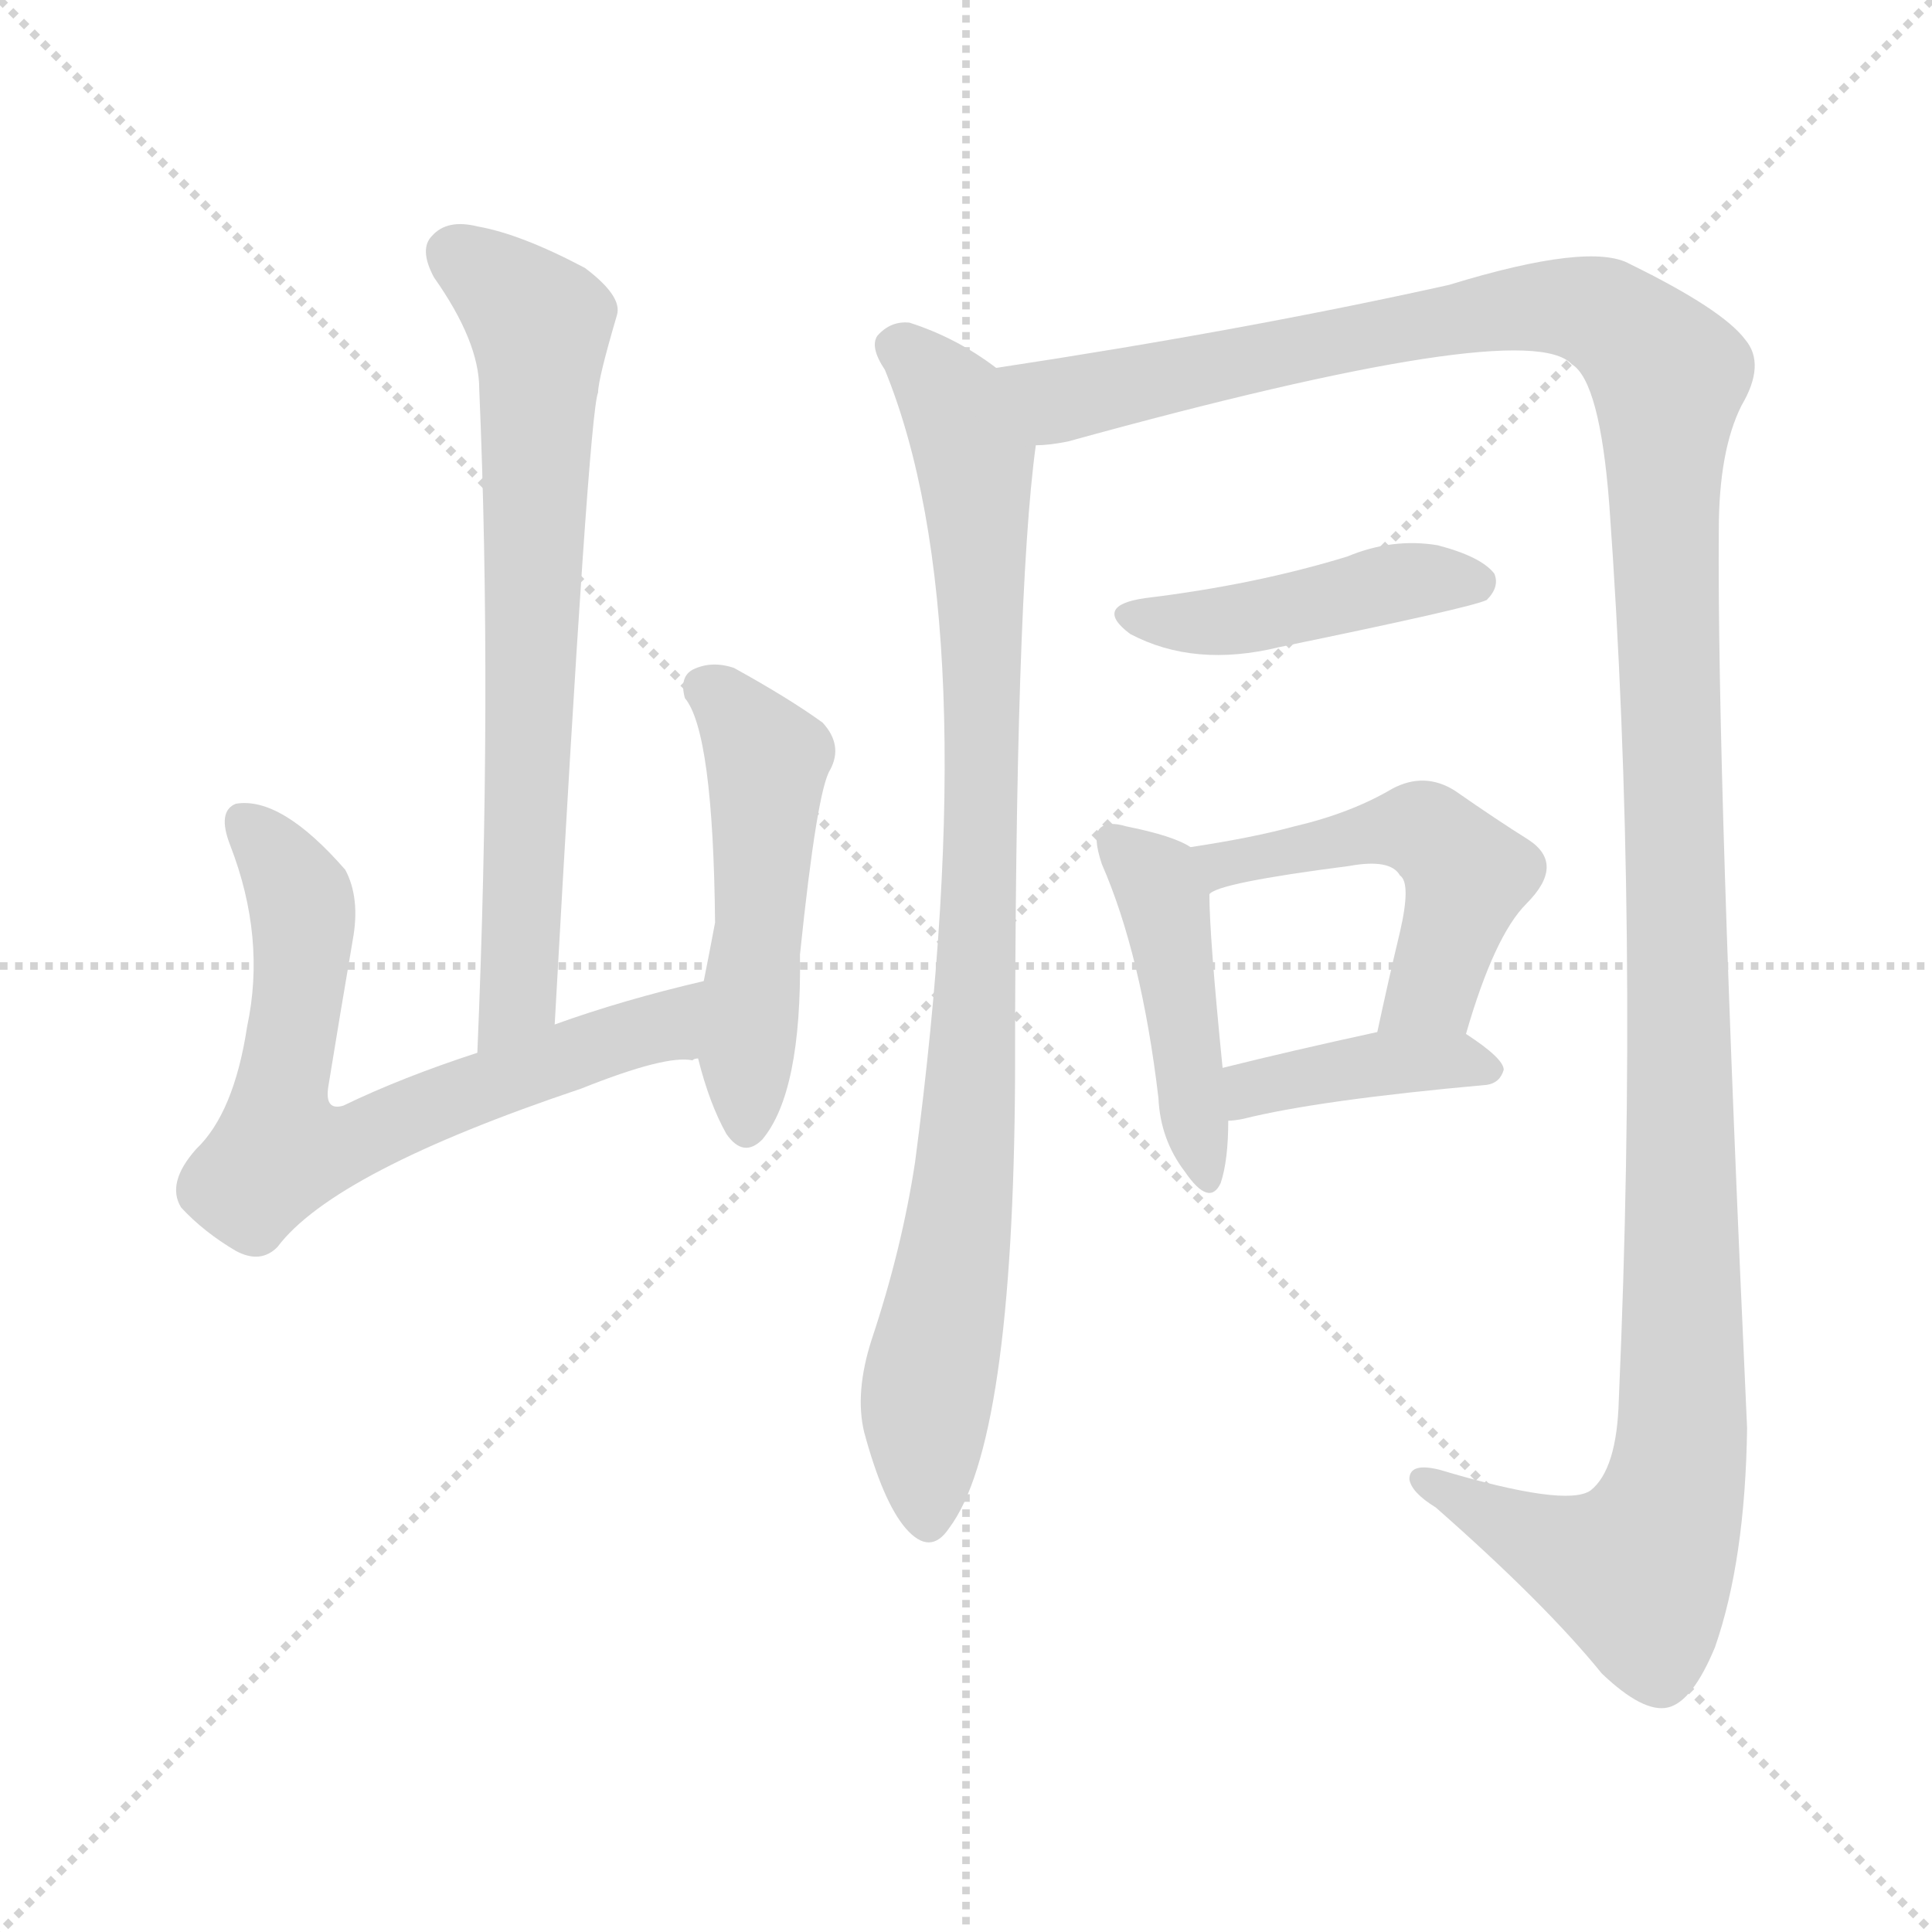 <svg version="1.1" viewBox="0 0 1024 1024" xmlns="http://www.w3.org/2000/svg">
  <g stroke="lightgray" stroke-dasharray="1,1" stroke-width="1" transform="scale(4, 4)">
    <line x1="0" y1="0" x2="256" y2="256"></line>
    <line x1="256" y1="0" x2="0" y2="256"></line>
    <line x1="128" y1="0" x2="128" y2="256"></line>
    <line x1="0" y1="128" x2="256" y2="128"></line>
  </g>
<g transform="scale(1, -1) translate(0, -900)">
   <style type="text/css">
    @keyframes keyframes0 {
      from {
       stroke: blue;
       stroke-dashoffset: 699;
       stroke-width: 128;
       }
       69% {
       animation-timing-function: step-end;
       stroke: blue;
       stroke-dashoffset: 0;
       stroke-width: 128;
       }
       to {
       stroke: black;
       stroke-width: 1024;
       }
       }
       #make-me-a-hanzi-animation-0 {
         animation: keyframes0 0.819s both;
         animation-delay: 0s;
         animation-timing-function: linear;
       }
    @keyframes keyframes1 {
      from {
       stroke: blue;
       stroke-dashoffset: 672;
       stroke-width: 128;
       }
       69% {
       animation-timing-function: step-end;
       stroke: blue;
       stroke-dashoffset: 0;
       stroke-width: 128;
       }
       to {
       stroke: black;
       stroke-width: 1024;
       }
       }
       #make-me-a-hanzi-animation-1 {
         animation: keyframes1 0.797s both;
         animation-delay: 0.819s;
         animation-timing-function: linear;
       }
    @keyframes keyframes2 {
      from {
       stroke: blue;
       stroke-dashoffset: 500;
       stroke-width: 128;
       }
       62% {
       animation-timing-function: step-end;
       stroke: blue;
       stroke-dashoffset: 0;
       stroke-width: 128;
       }
       to {
       stroke: black;
       stroke-width: 1024;
       }
       }
       #make-me-a-hanzi-animation-2 {
         animation: keyframes2 0.657s both;
         animation-delay: 1.616s;
         animation-timing-function: linear;
       }
    @keyframes keyframes3 {
      from {
       stroke: blue;
       stroke-dashoffset: 894;
       stroke-width: 128;
       }
       74% {
       animation-timing-function: step-end;
       stroke: blue;
       stroke-dashoffset: 0;
       stroke-width: 128;
       }
       to {
       stroke: black;
       stroke-width: 1024;
       }
       }
       #make-me-a-hanzi-animation-3 {
         animation: keyframes3 0.978s both;
         animation-delay: 2.273s;
         animation-timing-function: linear;
       }
    @keyframes keyframes4 {
      from {
       stroke: blue;
       stroke-dashoffset: 1387;
       stroke-width: 128;
       }
       82% {
       animation-timing-function: step-end;
       stroke: blue;
       stroke-dashoffset: 0;
       stroke-width: 128;
       }
       to {
       stroke: black;
       stroke-width: 1024;
       }
       }
       #make-me-a-hanzi-animation-4 {
         animation: keyframes4 1.379s both;
         animation-delay: 3.25s;
         animation-timing-function: linear;
       }
    @keyframes keyframes5 {
      from {
       stroke: blue;
       stroke-dashoffset: 440;
       stroke-width: 128;
       }
       59% {
       animation-timing-function: step-end;
       stroke: blue;
       stroke-dashoffset: 0;
       stroke-width: 128;
       }
       to {
       stroke: black;
       stroke-width: 1024;
       }
       }
       #make-me-a-hanzi-animation-5 {
         animation: keyframes5 0.608s both;
         animation-delay: 4.629s;
         animation-timing-function: linear;
       }
    @keyframes keyframes6 {
      from {
       stroke: blue;
       stroke-dashoffset: 445;
       stroke-width: 128;
       }
       59% {
       animation-timing-function: step-end;
       stroke: blue;
       stroke-dashoffset: 0;
       stroke-width: 128;
       }
       to {
       stroke: black;
       stroke-width: 1024;
       }
       }
       #make-me-a-hanzi-animation-6 {
         animation: keyframes6 0.612s both;
         animation-delay: 5.237s;
         animation-timing-function: linear;
       }
    @keyframes keyframes7 {
      from {
       stroke: blue;
       stroke-dashoffset: 500;
       stroke-width: 128;
       }
       62% {
       animation-timing-function: step-end;
       stroke: blue;
       stroke-dashoffset: 0;
       stroke-width: 128;
       }
       to {
       stroke: black;
       stroke-width: 1024;
       }
       }
       #make-me-a-hanzi-animation-7 {
         animation: keyframes7 0.657s both;
         animation-delay: 5.849s;
         animation-timing-function: linear;
       }
    @keyframes keyframes8 {
      from {
       stroke: blue;
       stroke-dashoffset: 397;
       stroke-width: 128;
       }
       56% {
       animation-timing-function: step-end;
       stroke: blue;
       stroke-dashoffset: 0;
       stroke-width: 128;
       }
       to {
       stroke: black;
       stroke-width: 1024;
       }
       }
       #make-me-a-hanzi-animation-8 {
         animation: keyframes8 0.573s both;
         animation-delay: 6.506s;
         animation-timing-function: linear;
       }
</style>
<path d="M 294.0 357.0 Q 312.0 681.0 317.0 692.0 Q 317.0 699.0 327.0 733.0 Q 330.0 743.0 310.0 758.0 Q 276.0 776.0 253.0 780.0 Q 237.0 784.0 229.0 775.0 Q 222.0 768.0 230.0 753.0 Q 254.0 719.0 254.0 694.0 Q 261.0 531.0 253.0 342.0 C 252.0 312.0 292.0 327.0 294.0 357.0 Z" fill="lightgray"></path> 
<path d="M 373.0 380.0 Q 330.0 370.0 294.0 357.0 L 253.0 342.0 Q 213.0 329.0 182.0 314.0 Q 172.0 311.0 174.0 324.0 Q 180.0 361.0 187.0 402.0 Q 191.0 424.0 183.0 439.0 Q 149.0 478.0 125.0 474.0 Q 115.0 470.0 122.0 452.0 Q 141.0 403.0 131.0 356.0 Q 124.0 310.0 104.0 291.0 Q 88.0 273.0 96.0 260.0 Q 108.0 247.0 125.0 237.0 Q 138.0 230.0 147.0 239.0 Q 177.0 279.0 308.0 323.0 Q 353.0 341.0 367.0 338.0 Q 368.0 339.0 370.0 339.0 C 400.0 341.0 402.0 387.0 373.0 380.0 Z" fill="lightgray"></path> 
<path d="M 370.0 339.0 Q 376.0 315.0 385.0 299.0 Q 394.0 286.0 404.0 296.0 Q 425.0 321.0 424.0 394.0 Q 433.0 481.0 440.0 492.0 Q 447.0 505.0 436.0 517.0 Q 418.0 530.0 389.0 546.0 Q 377.0 550.0 367.0 545.0 Q 360.0 541.0 363.0 530.0 Q 378.0 512.0 379.0 411.0 Q 376.0 395.0 373.0 380.0 L 370.0 339.0 Z" fill="lightgray"></path> 
<path d="M 528.0 705.0 Q 507.0 721.0 482.0 729.0 Q 472.0 730.0 465.0 722.0 Q 461.0 716.0 469.0 704.0 Q 523.0 572.0 485.0 284.0 Q 478.0 238.0 462.0 190.0 Q 453.0 162.0 458.0 141.0 Q 468.0 104.0 480.0 90.0 Q 493.0 75.0 503.0 90.0 Q 537.0 135.0 538.0 329.0 Q 538.0 584.0 549.0 664.0 C 552.0 689.0 552.0 689.0 528.0 705.0 Z" fill="lightgray"></path> 
<path d="M 549.0 664.0 Q 556.0 664.0 566.0 666.0 Q 809.0 733.0 833.0 707.0 Q 848.0 698.0 853.0 632.0 Q 869.0 410.0 858.0 158.0 Q 857.0 121.0 843.0 110.0 Q 830.0 101.0 763.0 121.0 Q 747.0 125.0 747.0 116.0 Q 748.0 109.0 761.0 101.0 Q 819.0 50.0 849.0 13.0 Q 871.0 -8.0 884.0 -5.0 Q 897.0 -2.0 909.0 27.0 Q 925.0 73.0 926.0 143.0 Q 910.0 491.0 911.0 619.0 Q 911.0 661.0 923.0 685.0 Q 936.0 707.0 925.0 720.0 Q 913.0 736.0 864.0 760.0 Q 843.0 772.0 768.0 749.0 Q 660.0 725.0 528.0 705.0 C 498.0 700.0 520.0 658.0 549.0 664.0 Z" fill="lightgray"></path> 
<path d="M 607.0 583.0 Q 579.0 579.0 599.0 564.0 Q 633.0 546.0 678.0 557.0 Q 780.0 578.0 788.0 582.0 Q 795.0 589.0 792.0 596.0 Q 785.0 605.0 762.0 611.0 Q 738.0 615.0 714.0 605.0 Q 665.0 590.0 607.0 583.0 Z" fill="lightgray"></path> 
<path d="M 631.0 451.0 Q 622.0 457.0 597.0 462.0 Q 587.0 465.0 583.0 461.0 Q 579.0 457.0 584.0 442.0 Q 605.0 394.0 614.0 318.0 Q 615.0 296.0 628.0 279.0 Q 641.0 260.0 647.0 273.0 Q 651.0 285.0 651.0 306.0 L 648.0 334.0 Q 641.0 404.0 641.0 426.0 C 641.0 446.0 641.0 446.0 631.0 451.0 Z" fill="lightgray"></path> 
<path d="M 777.0 352.0 Q 792.0 404.0 809.0 421.0 Q 830.0 442.0 810.0 455.0 Q 794.0 465.0 771.0 481.0 Q 755.0 491.0 738.0 482.0 Q 716.0 469.0 686.0 462.0 Q 664.0 456.0 631.0 451.0 C 601.0 446.0 614.0 413.0 641.0 426.0 Q 645.0 432.0 715.0 441.0 Q 737.0 445.0 742.0 436.0 Q 748.0 432.0 742.0 406.0 Q 736.0 381.0 730.0 353.0 C 724.0 324.0 768.0 323.0 777.0 352.0 Z" fill="lightgray"></path> 
<path d="M 651.0 306.0 Q 654.0 306.0 659.0 307.0 Q 699.0 317.0 788.0 325.0 Q 795.0 326.0 797.0 333.0 Q 797.0 339.0 777.0 352.0 C 764.0 360.0 759.0 359.0 730.0 353.0 Q 684.0 343.0 648.0 334.0 C 619.0 327.0 621.0 303.0 651.0 306.0 Z" fill="lightgray"></path> 
      <clipPath id="make-me-a-hanzi-clip-0">
      <path d="M 294.0 357.0 Q 312.0 681.0 317.0 692.0 Q 317.0 699.0 327.0 733.0 Q 330.0 743.0 310.0 758.0 Q 276.0 776.0 253.0 780.0 Q 237.0 784.0 229.0 775.0 Q 222.0 768.0 230.0 753.0 Q 254.0 719.0 254.0 694.0 Q 261.0 531.0 253.0 342.0 C 252.0 312.0 292.0 327.0 294.0 357.0 Z" fill="lightgray"></path>
      </clipPath>
      <path clip-path="url(#make-me-a-hanzi-clip-0)" d="M 241.0 766.0 L 285.0 729.0 L 287.0 715.0 L 277.0 374.0 L 258.0 350.0 " fill="none" id="make-me-a-hanzi-animation-0" stroke-dasharray="571 1142" stroke-linecap="round"></path>

      <clipPath id="make-me-a-hanzi-clip-1">
      <path d="M 373.0 380.0 Q 330.0 370.0 294.0 357.0 L 253.0 342.0 Q 213.0 329.0 182.0 314.0 Q 172.0 311.0 174.0 324.0 Q 180.0 361.0 187.0 402.0 Q 191.0 424.0 183.0 439.0 Q 149.0 478.0 125.0 474.0 Q 115.0 470.0 122.0 452.0 Q 141.0 403.0 131.0 356.0 Q 124.0 310.0 104.0 291.0 Q 88.0 273.0 96.0 260.0 Q 108.0 247.0 125.0 237.0 Q 138.0 230.0 147.0 239.0 Q 177.0 279.0 308.0 323.0 Q 353.0 341.0 367.0 338.0 Q 368.0 339.0 370.0 339.0 C 400.0 341.0 402.0 387.0 373.0 380.0 Z" fill="lightgray"></path>
      </clipPath>
      <path clip-path="url(#make-me-a-hanzi-clip-1)" d="M 130.0 464.0 L 150.0 442.0 L 161.0 412.0 L 149.0 324.0 L 153.0 292.0 L 186.0 294.0 L 279.0 333.0 L 348.0 354.0 L 367.0 374.0 " fill="none" id="make-me-a-hanzi-animation-1" stroke-dasharray="544 1088" stroke-linecap="round"></path>

      <clipPath id="make-me-a-hanzi-clip-2">
      <path d="M 370.0 339.0 Q 376.0 315.0 385.0 299.0 Q 394.0 286.0 404.0 296.0 Q 425.0 321.0 424.0 394.0 Q 433.0 481.0 440.0 492.0 Q 447.0 505.0 436.0 517.0 Q 418.0 530.0 389.0 546.0 Q 377.0 550.0 367.0 545.0 Q 360.0 541.0 363.0 530.0 Q 378.0 512.0 379.0 411.0 Q 376.0 395.0 373.0 380.0 L 370.0 339.0 Z" fill="lightgray"></path>
      </clipPath>
      <path clip-path="url(#make-me-a-hanzi-clip-2)" d="M 375.0 535.0 L 407.0 497.0 L 395.0 303.0 " fill="none" id="make-me-a-hanzi-animation-2" stroke-dasharray="372 744" stroke-linecap="round"></path>

      <clipPath id="make-me-a-hanzi-clip-3">
      <path d="M 528.0 705.0 Q 507.0 721.0 482.0 729.0 Q 472.0 730.0 465.0 722.0 Q 461.0 716.0 469.0 704.0 Q 523.0 572.0 485.0 284.0 Q 478.0 238.0 462.0 190.0 Q 453.0 162.0 458.0 141.0 Q 468.0 104.0 480.0 90.0 Q 493.0 75.0 503.0 90.0 Q 537.0 135.0 538.0 329.0 Q 538.0 584.0 549.0 664.0 C 552.0 689.0 552.0 689.0 528.0 705.0 Z" fill="lightgray"></path>
      </clipPath>
      <path clip-path="url(#make-me-a-hanzi-clip-3)" d="M 475.0 717.0 L 499.0 695.0 L 516.0 659.0 L 521.0 556.0 L 515.0 317.0 L 490.0 151.0 L 492.0 95.0 " fill="none" id="make-me-a-hanzi-animation-3" stroke-dasharray="766 1532" stroke-linecap="round"></path>

      <clipPath id="make-me-a-hanzi-clip-4">
      <path d="M 549.0 664.0 Q 556.0 664.0 566.0 666.0 Q 809.0 733.0 833.0 707.0 Q 848.0 698.0 853.0 632.0 Q 869.0 410.0 858.0 158.0 Q 857.0 121.0 843.0 110.0 Q 830.0 101.0 763.0 121.0 Q 747.0 125.0 747.0 116.0 Q 748.0 109.0 761.0 101.0 Q 819.0 50.0 849.0 13.0 Q 871.0 -8.0 884.0 -5.0 Q 897.0 -2.0 909.0 27.0 Q 925.0 73.0 926.0 143.0 Q 910.0 491.0 911.0 619.0 Q 911.0 661.0 923.0 685.0 Q 936.0 707.0 925.0 720.0 Q 913.0 736.0 864.0 760.0 Q 843.0 772.0 768.0 749.0 Q 660.0 725.0 528.0 705.0 C 498.0 700.0 520.0 658.0 549.0 664.0 Z" fill="lightgray"></path>
      </clipPath>
      <path clip-path="url(#make-me-a-hanzi-clip-4)" d="M 537.0 701.0 L 562.0 688.0 L 575.0 689.0 L 709.0 720.0 L 819.0 738.0 L 850.0 733.0 L 884.0 701.0 L 893.0 176.0 L 886.0 105.0 L 868.0 67.0 L 842.0 72.0 L 754.0 115.0 " fill="none" id="make-me-a-hanzi-animation-4" stroke-dasharray="1259 2518" stroke-linecap="round"></path>

      <clipPath id="make-me-a-hanzi-clip-5">
      <path d="M 607.0 583.0 Q 579.0 579.0 599.0 564.0 Q 633.0 546.0 678.0 557.0 Q 780.0 578.0 788.0 582.0 Q 795.0 589.0 792.0 596.0 Q 785.0 605.0 762.0 611.0 Q 738.0 615.0 714.0 605.0 Q 665.0 590.0 607.0 583.0 Z" fill="lightgray"></path>
      </clipPath>
      <path clip-path="url(#make-me-a-hanzi-clip-5)" d="M 601.0 574.0 L 650.0 571.0 L 736.0 591.0 L 783.0 591.0 " fill="none" id="make-me-a-hanzi-animation-5" stroke-dasharray="312 624" stroke-linecap="round"></path>

      <clipPath id="make-me-a-hanzi-clip-6">
      <path d="M 631.0 451.0 Q 622.0 457.0 597.0 462.0 Q 587.0 465.0 583.0 461.0 Q 579.0 457.0 584.0 442.0 Q 605.0 394.0 614.0 318.0 Q 615.0 296.0 628.0 279.0 Q 641.0 260.0 647.0 273.0 Q 651.0 285.0 651.0 306.0 L 648.0 334.0 Q 641.0 404.0 641.0 426.0 C 641.0 446.0 641.0 446.0 631.0 451.0 Z" fill="lightgray"></path>
      </clipPath>
      <path clip-path="url(#make-me-a-hanzi-clip-6)" d="M 590.0 455.0 L 611.0 436.0 L 617.0 421.0 L 638.0 278.0 " fill="none" id="make-me-a-hanzi-animation-6" stroke-dasharray="317 634" stroke-linecap="round"></path>

      <clipPath id="make-me-a-hanzi-clip-7">
      <path d="M 777.0 352.0 Q 792.0 404.0 809.0 421.0 Q 830.0 442.0 810.0 455.0 Q 794.0 465.0 771.0 481.0 Q 755.0 491.0 738.0 482.0 Q 716.0 469.0 686.0 462.0 Q 664.0 456.0 631.0 451.0 C 601.0 446.0 614.0 413.0 641.0 426.0 Q 645.0 432.0 715.0 441.0 Q 737.0 445.0 742.0 436.0 Q 748.0 432.0 742.0 406.0 Q 736.0 381.0 730.0 353.0 C 724.0 324.0 768.0 323.0 777.0 352.0 Z" fill="lightgray"></path>
      </clipPath>
      <path clip-path="url(#make-me-a-hanzi-clip-7)" d="M 640.0 433.0 L 656.0 444.0 L 701.0 449.0 L 712.0 456.0 L 742.0 461.0 L 763.0 454.0 L 778.0 436.0 L 760.0 376.0 L 738.0 359.0 " fill="none" id="make-me-a-hanzi-animation-7" stroke-dasharray="372 744" stroke-linecap="round"></path>

      <clipPath id="make-me-a-hanzi-clip-8">
      <path d="M 651.0 306.0 Q 654.0 306.0 659.0 307.0 Q 699.0 317.0 788.0 325.0 Q 795.0 326.0 797.0 333.0 Q 797.0 339.0 777.0 352.0 C 764.0 360.0 759.0 359.0 730.0 353.0 Q 684.0 343.0 648.0 334.0 C 619.0 327.0 621.0 303.0 651.0 306.0 Z" fill="lightgray"></path>
      </clipPath>
      <path clip-path="url(#make-me-a-hanzi-clip-8)" d="M 654.0 313.0 L 670.0 325.0 L 737.0 337.0 L 769.0 339.0 L 789.0 333.0 " fill="none" id="make-me-a-hanzi-animation-8" stroke-dasharray="269 538" stroke-linecap="round"></path>

</g>
</svg>
